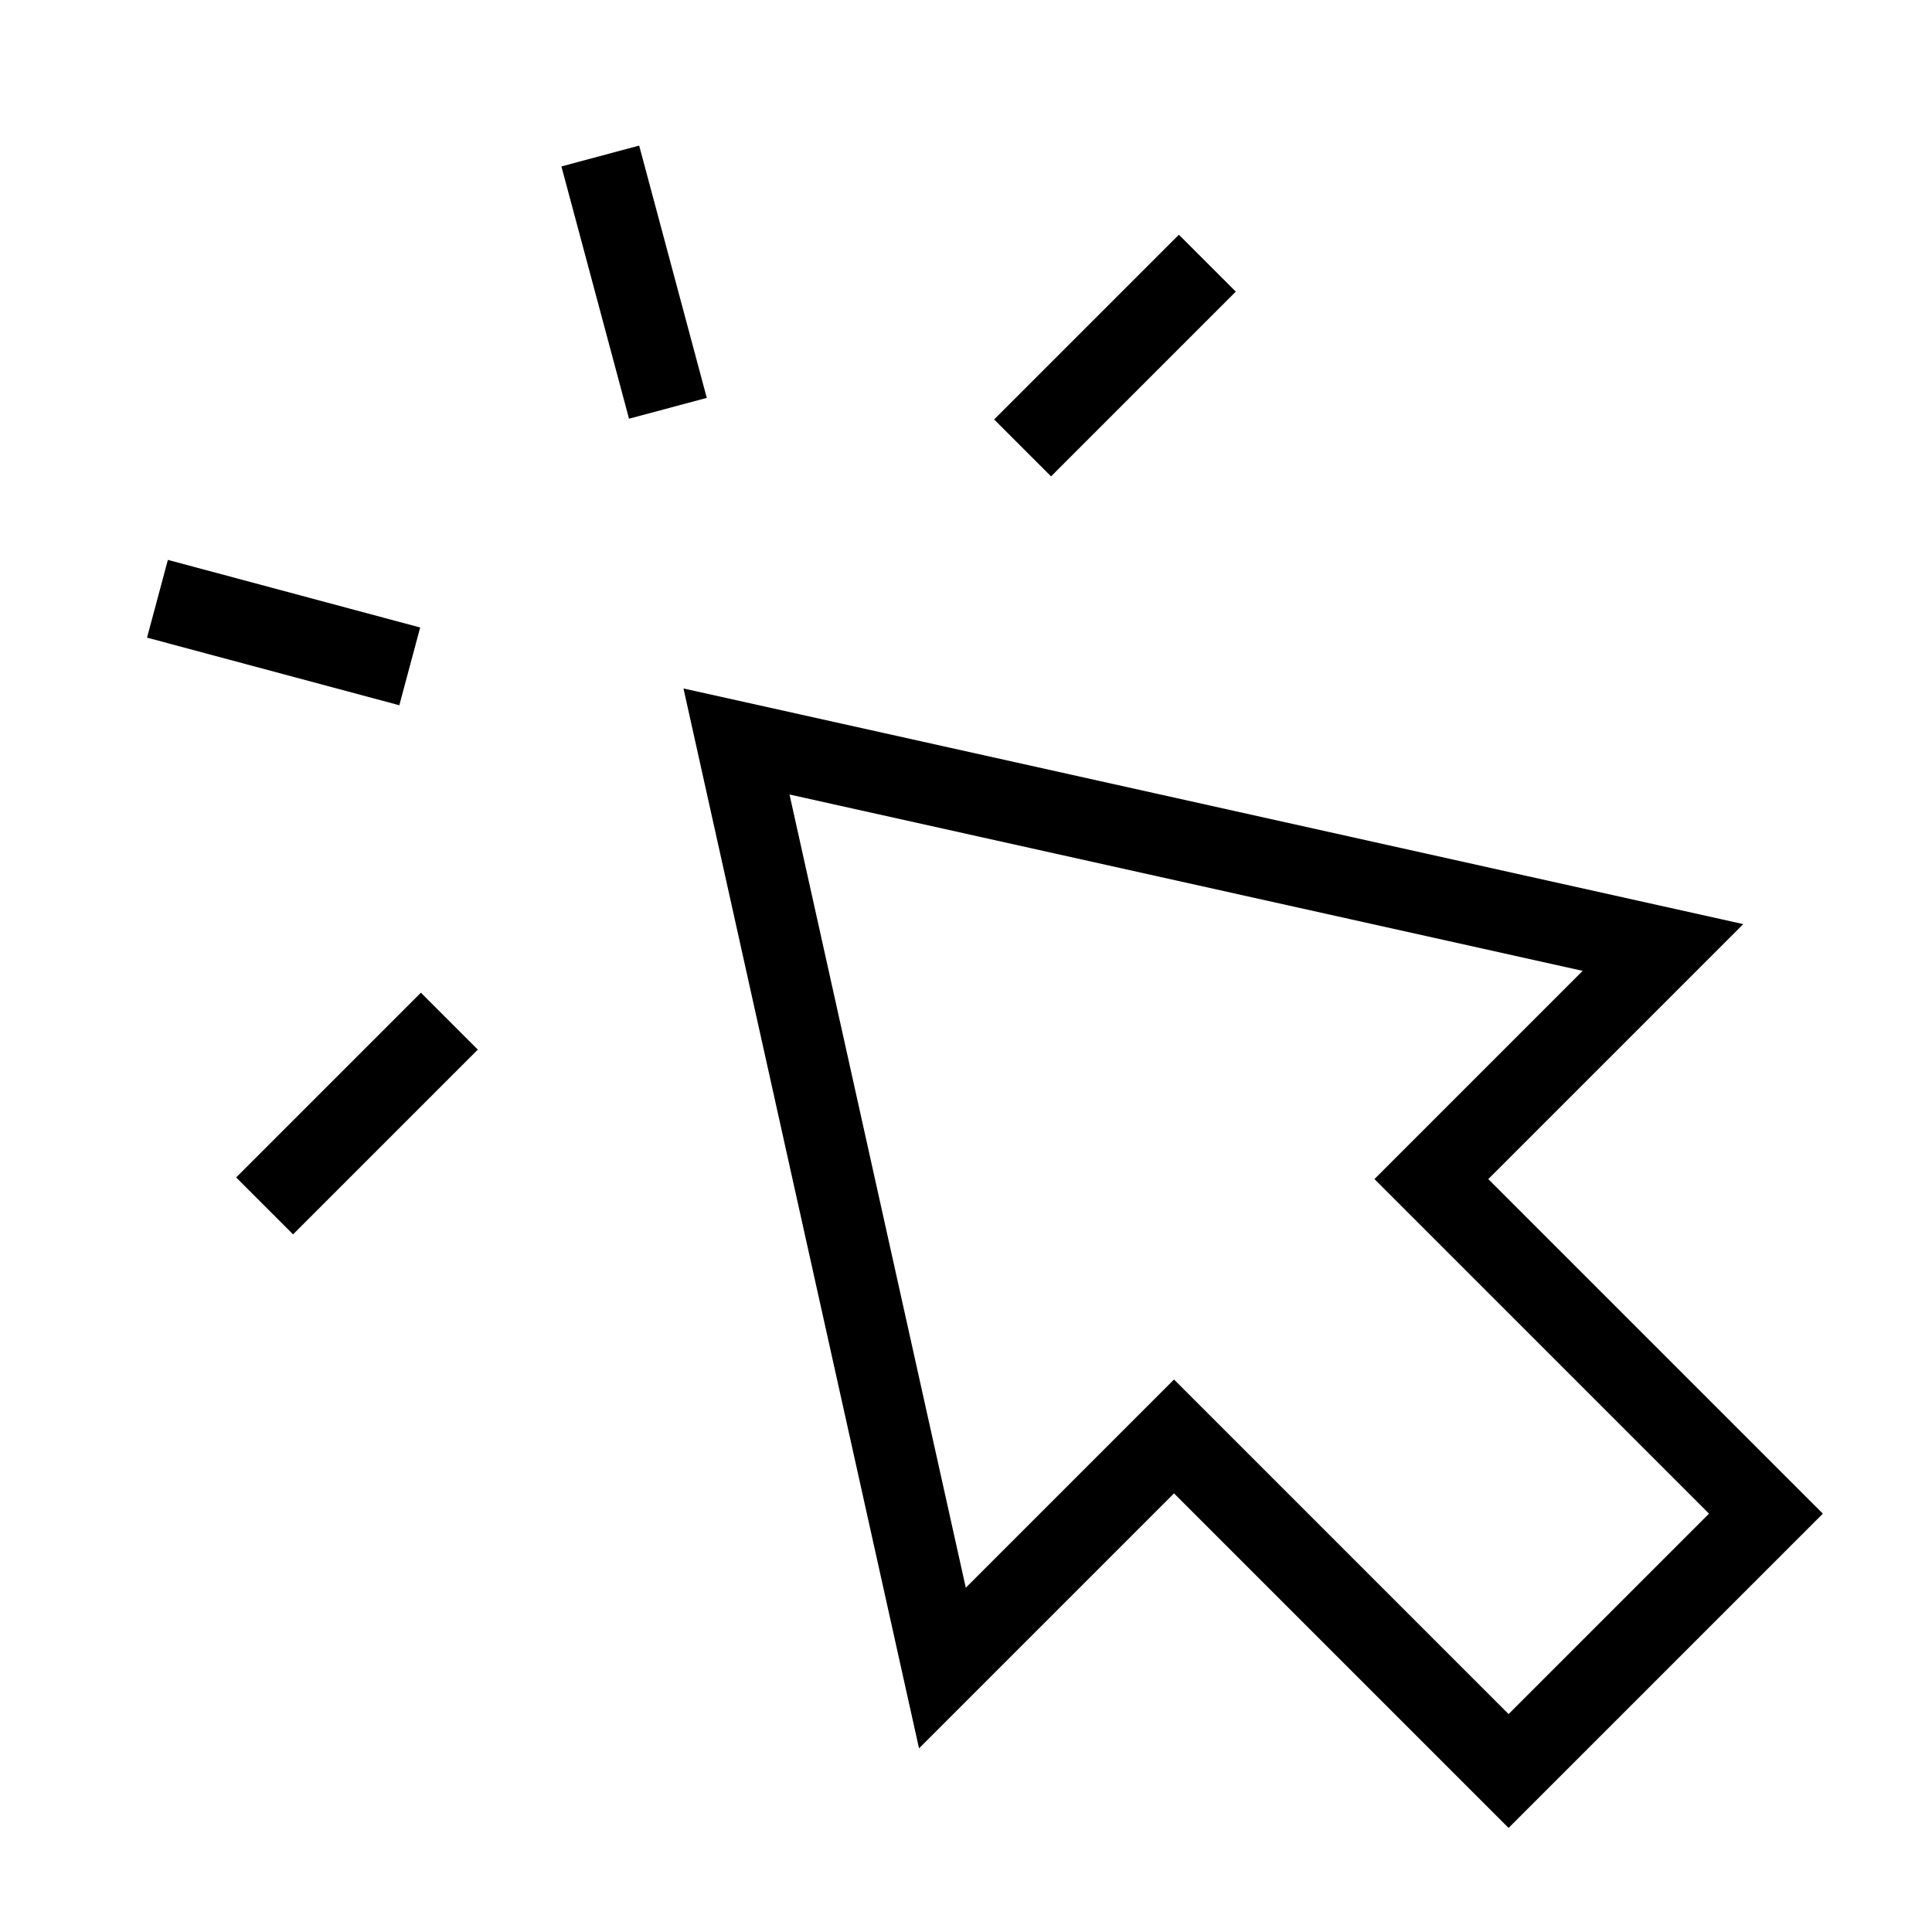 <svg xmlns="http://www.w3.org/2000/svg" fill="none" viewBox="0 0 24 24" id="Cursor-Click--Streamline-Sharp">
  <desc>
    Cursor Click Streamline Icon: https://streamlinehq.com
  </desc>
  <g id="cursor-click">
    <path id="Union" stroke="#000000" d="M9.149 9.211 11.707 20.721l2.877 -2.877 4.156 4.156 3.197 -3.197 -4.156 -4.156 2.877 -2.877L9.149 9.211Z" stroke-width="1"></path>
    <path id="vector 588" stroke="#000000" d="m1.956 7.438 3.134 0.84" stroke-width="1"></path>
    <path id="vector 589" stroke="#000000" d="m3.287 14.98 2.295 -2.295" stroke-width="1"></path>
    <path id="vector 591" stroke="#000000" d="m7.457 1.938 0.84 3.134" stroke-width="1"></path>
    <path id="vector 592" stroke="#000000" d="m14.998 3.269 -2.295 2.295" stroke-width="1"></path>
  </g>
</svg>